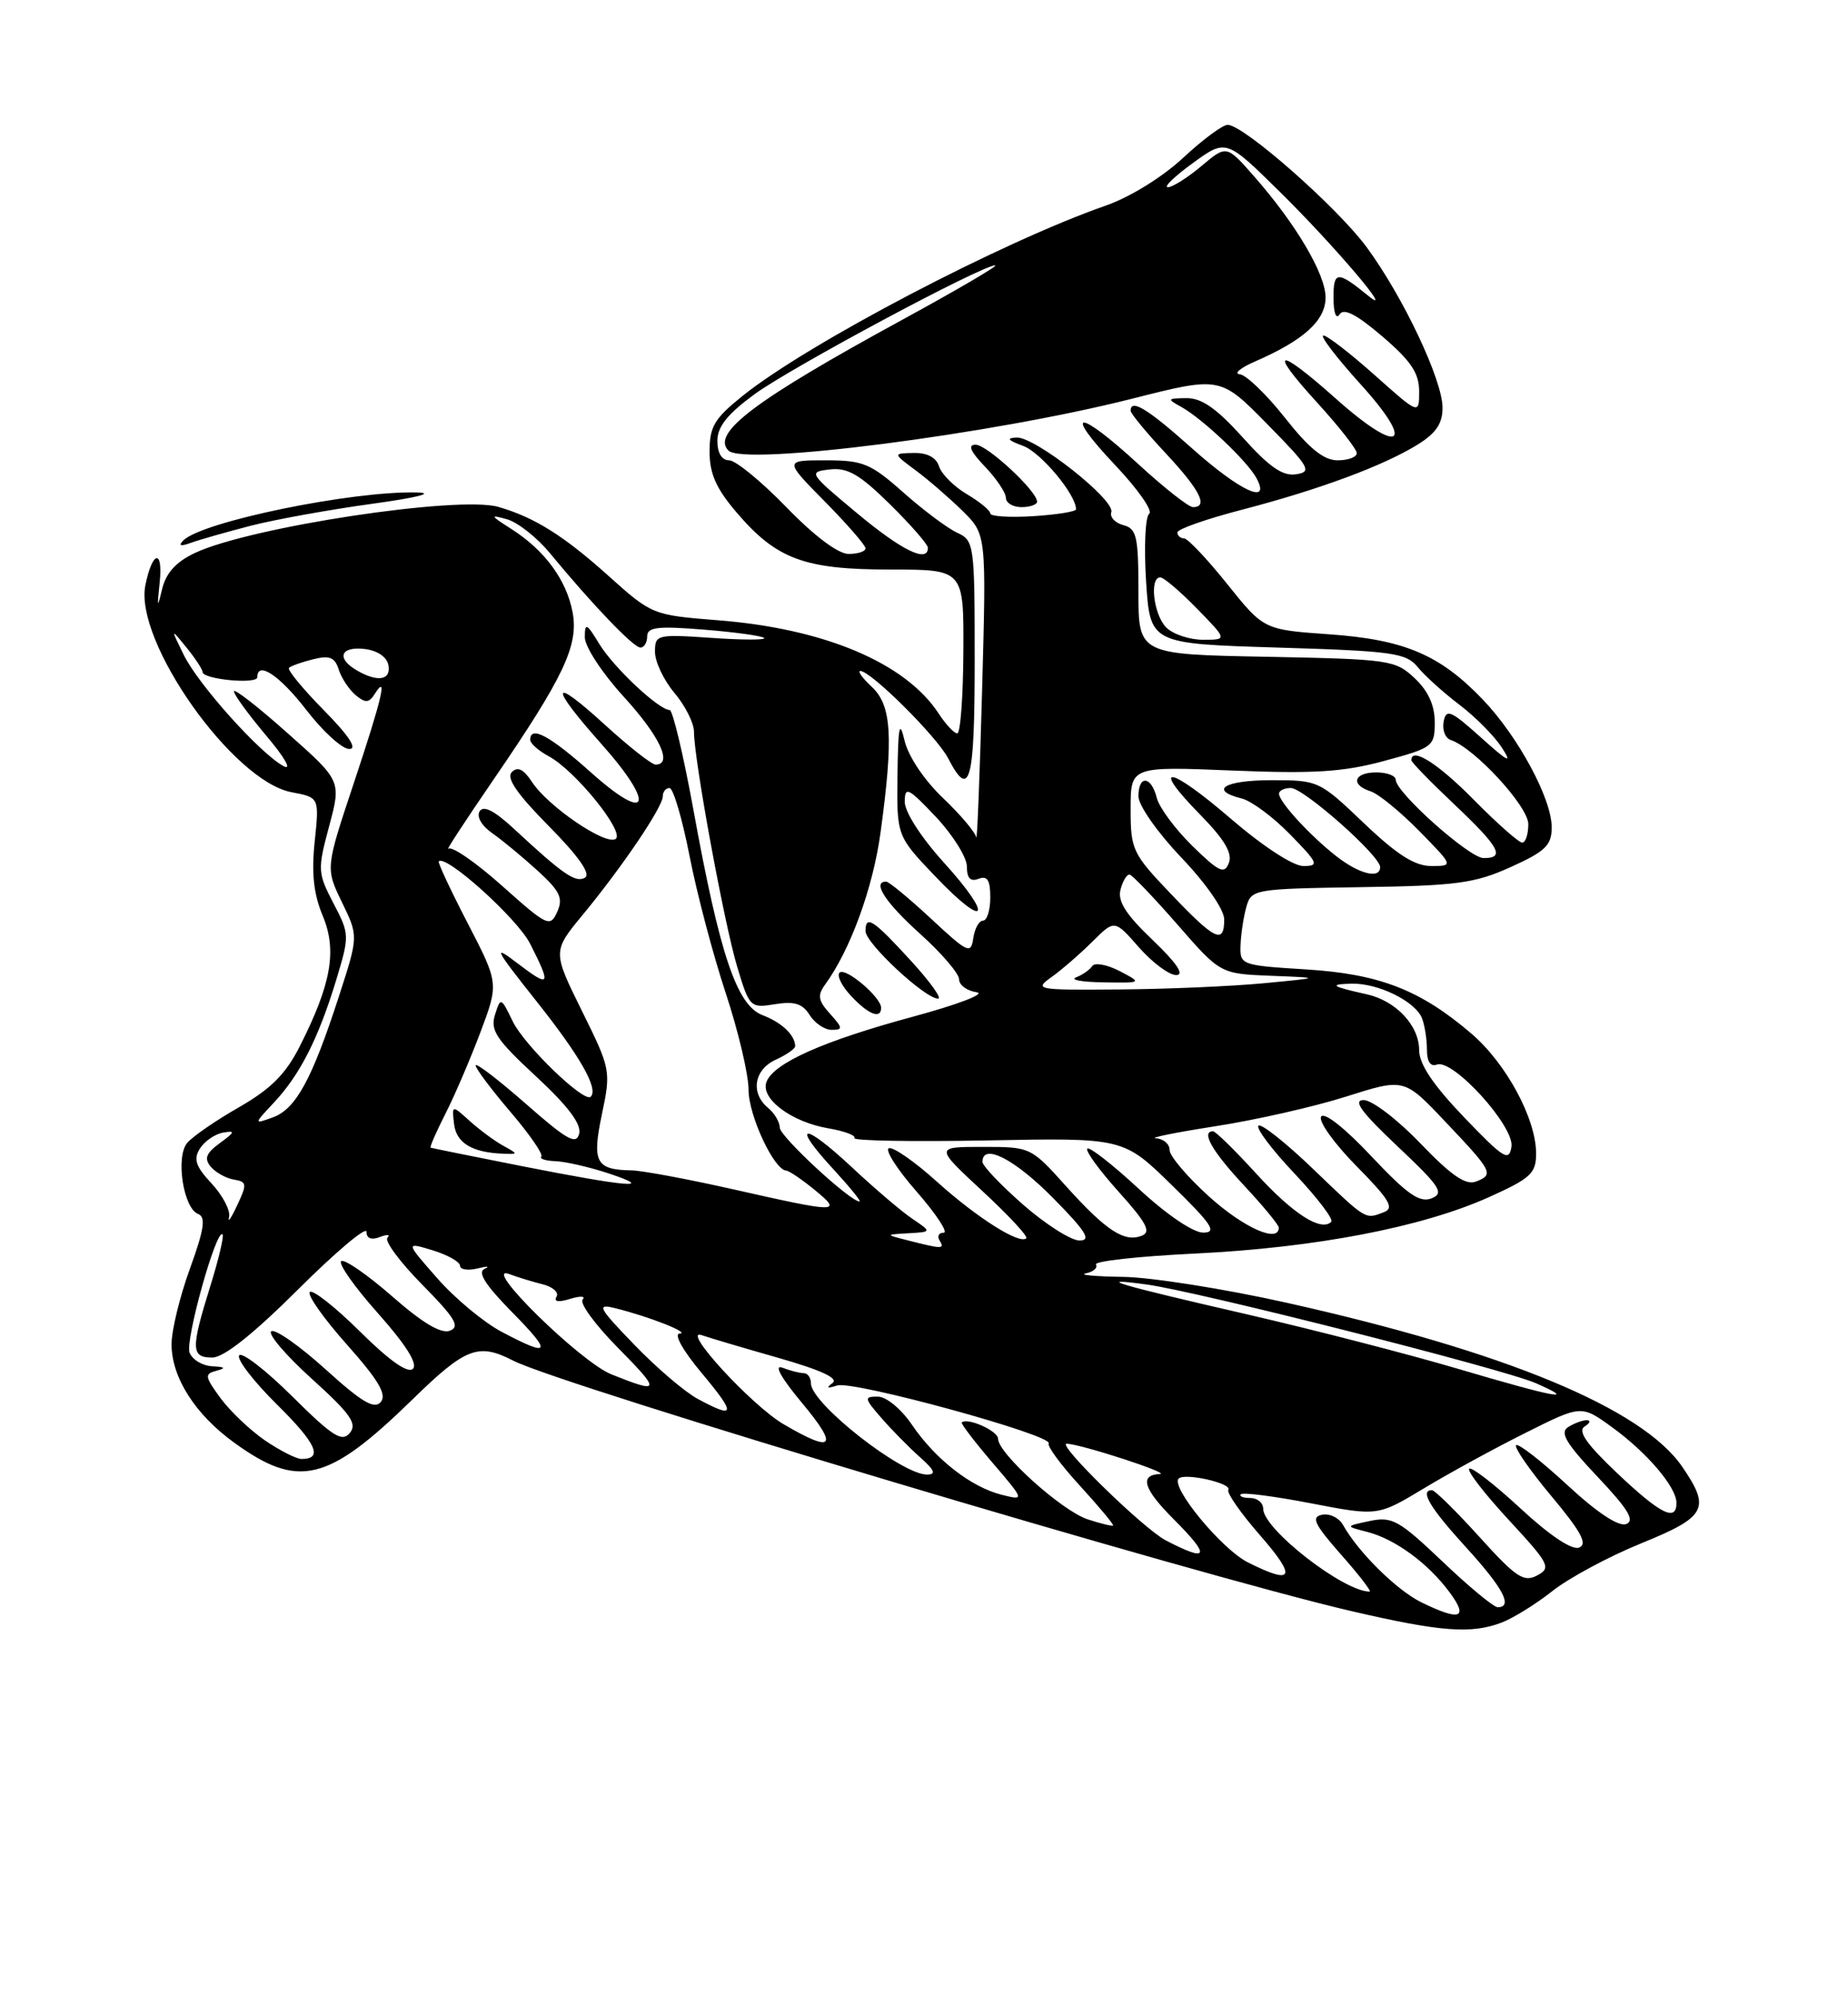 <?xml version="1.0" encoding="UTF-8" standalone="no"?>
<!DOCTYPE svg PUBLIC "-//W3C//DTD SVG 1.1//EN" "http://www.w3.org/Graphics/SVG/1.1/DTD/svg11.dtd" >
<svg xmlns="http://www.w3.org/2000/svg" xmlns:xlink="http://www.w3.org/1999/xlink" version="1.1" viewBox="0 0 237 256">
 <g >
 <path fill="currentColor"
d=" M 192.58 207.97 C 194.07 207.40 197.01 205.58 199.10 203.92 C 201.20 202.26 206.31 199.51 210.46 197.82 C 218.85 194.41 219.41 193.36 215.75 188.01 C 210.61 180.51 193.07 173.24 164.98 166.97 C 157.02 165.19 147.57 163.70 144.00 163.66 C 140.43 163.61 138.29 163.41 139.26 163.21 C 140.23 163.01 140.81 162.50 140.55 162.08 C 140.29 161.65 146.02 161.02 153.29 160.67 C 168.69 159.92 182.32 157.31 190.91 153.46 C 196.32 151.03 197.00 150.40 197.00 147.85 C 197.00 143.40 193.17 136.30 188.70 132.48 C 182.15 126.87 176.90 124.83 167.45 124.25 C 159.11 123.73 159.00 123.68 159.10 121.11 C 159.15 119.67 159.49 117.47 159.85 116.21 C 160.48 113.98 160.85 113.92 174.50 113.71 C 186.82 113.53 189.13 113.22 193.75 111.13 C 198.22 109.11 199.00 108.35 199.00 106.03 C 199.00 102.37 194.69 94.39 190.17 89.67 C 184.67 83.92 180.11 81.98 170.47 81.30 C 162.08 80.71 162.08 80.71 157.38 74.85 C 154.80 71.63 152.31 69.00 151.84 69.00 C 151.38 69.00 151.00 68.66 151.00 68.24 C 151.00 67.82 154.71 66.52 159.25 65.34 C 169.13 62.77 177.32 59.74 181.75 57.02 C 184.15 55.55 185.00 54.31 185.00 52.26 C 185.00 48.72 179.98 38.10 175.29 31.71 C 171.53 26.59 159.50 16.00 157.44 16.00 C 156.80 16.00 154.22 17.91 151.71 20.25 C 149.06 22.71 144.90 25.28 141.82 26.35 C 128.48 31.00 103.66 43.99 95.25 50.73 C 91.61 53.65 91.00 54.67 91.00 57.89 C 91.00 60.72 91.85 62.63 94.47 65.69 C 99.59 71.68 103.16 73.00 114.20 73.00 C 123.60 73.00 123.60 73.00 123.55 83.50 C 123.52 89.27 123.17 93.99 122.77 94.00 C 122.37 94.00 121.29 92.85 120.37 91.44 C 116.12 84.96 105.73 80.57 92.07 79.50 C 83.70 78.84 83.59 78.79 78.07 73.84 C 72.29 68.65 68.53 66.30 63.91 64.97 C 58.77 63.50 32.09 67.54 25.01 70.87 C 22.58 72.01 21.30 73.42 20.79 75.50 C 20.18 78.06 20.13 77.94 20.47 74.73 C 20.95 70.31 19.54 70.55 18.64 75.03 C 17.21 82.21 29.88 100.14 37.39 101.54 C 40.95 102.21 40.95 102.21 40.36 107.86 C 39.93 111.91 40.22 114.60 41.39 117.38 C 43.25 121.84 42.49 126.12 38.43 134.14 C 36.63 137.68 34.74 139.57 30.65 141.92 C 27.67 143.62 24.68 145.68 24.00 146.50 C 22.50 148.31 23.52 154.88 25.41 155.60 C 26.42 155.99 26.19 157.56 24.36 162.60 C 23.06 166.17 22.00 170.53 22.00 172.30 C 22.01 176.55 25.01 181.27 30.02 184.90 C 38.27 190.88 42.03 189.97 52.88 179.39 C 59.71 172.72 61.33 172.09 65.80 174.39 C 71.98 177.57 153.52 201.92 173.44 206.53 C 184.80 209.16 188.68 209.45 192.58 207.97 Z  M 32.18 67.38 C 35.31 66.58 42.28 65.32 47.68 64.58 C 53.43 63.79 55.84 63.19 53.50 63.12 C 45.22 62.89 25.90 66.85 23.50 69.28 C 22.83 69.96 23.16 70.06 24.50 69.57 C 25.60 69.17 29.06 68.19 32.18 67.38 Z  M 182.24 205.35 C 179.11 203.80 174.18 198.94 172.24 195.46 C 171.72 194.54 170.52 193.95 169.55 194.15 C 168.11 194.44 168.55 195.35 171.98 199.25 C 174.29 201.86 175.94 204.00 175.65 204.00 C 172.30 204.00 162.00 195.99 162.00 193.38 C 162.00 192.62 161.25 192.00 160.33 192.00 C 159.42 192.00 158.88 191.78 159.14 191.52 C 159.41 191.26 163.46 191.78 168.16 192.69 C 176.69 194.33 176.69 194.33 182.59 190.78 C 185.84 188.82 191.72 185.61 195.65 183.65 C 202.80 180.07 202.80 180.07 206.74 182.93 C 211.22 186.17 215.00 190.61 215.00 192.63 C 215.00 195.10 212.96 194.08 207.41 188.83 C 203.47 185.10 202.30 183.43 203.22 182.84 C 203.92 182.40 204.05 182.03 203.50 182.03 C 202.95 182.03 201.87 182.43 201.10 182.92 C 200.01 183.61 200.83 185.00 204.88 189.28 C 208.82 193.45 209.70 194.90 208.55 195.34 C 207.59 195.71 204.82 193.88 200.99 190.33 C 197.66 187.25 194.71 184.96 194.43 185.23 C 194.16 185.51 196.19 188.45 198.96 191.76 C 202.79 196.34 203.64 197.92 202.51 198.36 C 201.60 198.71 198.73 196.80 194.99 193.33 C 191.66 190.25 188.70 187.96 188.42 188.25 C 188.13 188.54 190.42 191.50 193.50 194.82 C 198.72 200.47 198.97 200.95 197.13 201.93 C 195.42 202.84 194.42 202.18 189.73 196.99 C 186.75 193.70 184.01 191.00 183.65 191.00 C 182.04 191.00 183.37 193.24 188.00 198.31 C 192.78 203.54 194.08 206.00 192.07 206.00 C 191.56 206.00 188.37 203.36 184.99 200.14 C 179.41 194.84 178.53 194.35 175.67 194.95 C 172.50 195.62 172.50 195.62 175.35 196.35 C 178.94 197.28 183.16 200.37 185.92 204.11 C 188.38 207.43 187.24 207.81 182.24 205.35 Z  M 160.03 200.25 C 156.68 198.57 150.09 190.58 151.16 189.51 C 151.93 188.74 158.04 190.12 157.53 190.95 C 157.29 191.33 159.14 193.98 161.63 196.82 C 166.35 202.23 165.90 203.20 160.03 200.25 Z  M 149.50 197.43 C 146.63 195.93 135.40 184.96 136.81 185.04 C 138.79 185.14 150.23 188.87 148.75 188.93 C 146.09 189.04 146.64 190.84 150.50 194.70 C 155.32 199.52 155.03 200.31 149.50 197.43 Z  M 139.50 194.74 C 136.21 193.67 128.00 186.29 128.00 184.41 C 128.00 183.40 124.04 181.63 123.34 182.33 C 123.21 182.46 124.97 184.77 127.26 187.45 C 131.43 192.33 131.43 192.33 128.47 191.59 C 124.54 190.61 119.96 187.04 116.95 182.61 C 115.57 180.58 113.66 179.01 112.58 179.01 C 110.79 179.00 110.82 179.20 113.04 181.75 C 114.35 183.26 116.57 185.51 117.96 186.75 C 119.86 188.43 120.10 188.99 118.89 189.00 C 115.63 189.01 104.00 179.88 104.00 177.31 C 104.00 176.59 103.59 176.00 103.08 176.00 C 102.58 176.00 101.34 175.69 100.33 175.30 C 99.21 174.87 100.18 176.61 102.84 179.80 C 107.60 185.50 106.91 186.31 100.50 182.55 C 96.37 180.14 87.18 170.12 90.02 171.14 C 90.84 171.43 95.21 172.73 99.75 174.02 C 105.35 175.62 107.61 176.67 106.75 177.28 C 105.90 177.90 106.10 177.99 107.37 177.58 C 109.41 176.92 135.14 183.97 134.49 185.01 C 134.28 185.36 136.10 187.83 138.55 190.49 C 140.99 193.16 142.88 195.43 142.75 195.53 C 142.61 195.64 141.15 195.28 139.50 194.74 Z  M 33.98 184.62 C 32.07 183.31 29.50 180.86 28.27 179.19 C 26.25 176.42 26.20 176.10 27.77 175.69 C 29.03 175.36 28.88 175.20 27.22 175.12 C 25.96 175.05 24.66 174.27 24.31 173.37 C 23.72 171.83 27.75 157.41 28.54 158.21 C 28.75 158.42 28.04 161.42 26.96 164.88 C 24.46 172.91 24.49 174.00 27.23 174.00 C 28.70 174.00 32.46 171.01 38.23 165.27 C 43.05 160.47 47.00 157.14 47.00 157.88 C 47.00 158.73 47.62 158.98 48.72 158.55 C 49.67 158.19 50.10 158.23 49.69 158.64 C 49.28 159.05 51.29 161.76 54.15 164.66 C 58.37 168.93 59.04 170.05 57.70 170.56 C 56.57 170.99 54.20 169.58 50.31 166.17 C 47.15 163.41 44.21 161.37 43.77 161.64 C 43.33 161.92 45.43 164.91 48.45 168.30 C 52.03 172.32 53.60 174.80 52.96 175.44 C 52.32 176.08 49.97 174.43 46.18 170.68 C 43.00 167.53 40.09 165.24 39.73 165.60 C 39.37 165.96 41.51 169.00 44.49 172.34 C 48.54 176.89 49.63 178.74 48.84 179.69 C 48.02 180.68 46.43 179.75 41.75 175.51 C 38.43 172.51 35.30 170.31 34.80 170.63 C 34.29 170.94 36.62 173.68 39.97 176.71 C 44.97 181.23 45.85 182.48 44.86 183.67 C 43.86 184.88 42.66 184.12 37.45 178.95 C 34.04 175.57 30.98 173.22 30.67 173.73 C 30.35 174.24 32.53 177.06 35.50 180.00 C 40.59 185.02 41.48 187.00 38.67 187.00 C 38.01 187.00 35.90 185.93 33.98 184.62 Z  M 89.50 179.31 C 87.85 178.43 84.18 175.30 81.34 172.35 C 76.74 167.59 76.47 167.08 78.84 167.66 C 83.19 168.73 88.60 170.85 87.16 170.93 C 86.38 170.97 87.57 173.10 90.00 176.00 C 94.43 181.30 94.34 181.91 89.50 179.31 Z  M 187.00 175.45 C 180.68 173.58 168.53 170.45 160.00 168.48 C 143.08 164.59 140.11 163.70 147.00 164.63 C 153.47 165.49 192.85 175.47 197.00 177.30 C 202.42 179.68 199.54 179.15 187.00 175.45 Z  M 78.40 176.15 C 74.39 174.54 61.50 161.87 65.34 163.31 C 66.36 163.70 68.27 164.28 69.59 164.61 C 70.91 164.94 71.71 165.66 71.37 166.21 C 70.98 166.85 71.63 166.94 73.12 166.48 C 74.43 166.08 75.15 166.12 74.72 166.57 C 74.30 167.02 76.31 169.77 79.19 172.69 C 84.81 178.38 84.74 178.69 78.40 176.15 Z  M 64.33 170.70 C 62.04 169.49 58.32 166.40 56.08 163.84 C 51.99 159.19 51.99 159.19 55.50 160.26 C 57.42 160.85 59.00 161.74 59.00 162.24 C 59.00 162.73 60.01 162.88 61.25 162.58 C 62.49 162.27 62.89 162.29 62.15 162.63 C 61.20 163.05 62.22 164.67 65.61 168.12 C 70.90 173.48 70.62 174.03 64.33 170.70 Z  M 116.50 159.00 C 113.50 158.24 113.50 158.24 116.50 158.07 C 119.50 157.90 119.50 157.90 117.00 156.21 C 115.62 155.28 112.13 152.31 109.24 149.60 C 102.98 143.76 101.38 143.91 106.85 149.83 C 108.96 152.13 110.49 154.00 110.24 154.00 C 109.02 154.00 100.00 145.65 100.00 144.53 C 100.00 143.82 99.33 142.68 98.50 142.00 C 96.21 140.10 96.70 137.09 99.50 135.82 C 100.88 135.19 101.99 134.41 101.98 134.09 C 101.95 132.65 100.25 131.05 97.78 130.11 C 94.49 128.85 92.31 122.39 88.92 103.75 C 87.64 96.74 86.27 91.00 85.88 91.00 C 84.50 91.00 78.71 85.57 76.86 82.54 C 75.23 79.86 75.01 79.76 75.00 81.67 C 75.00 82.88 77.21 86.26 80.00 89.31 C 84.61 94.35 86.32 98.00 84.08 98.00 C 83.57 98.00 80.65 95.70 77.58 92.90 C 70.62 86.54 70.36 87.76 77.07 95.29 C 84.12 103.19 83.29 105.70 75.84 99.05 C 70.50 94.28 68.00 92.94 68.00 94.83 C 68.00 95.29 69.07 96.23 70.37 96.93 C 73.79 98.76 80.23 106.74 78.94 107.54 C 77.61 108.36 70.27 103.35 68.23 100.23 C 67.15 98.59 66.39 98.21 65.64 98.96 C 64.89 99.71 66.30 101.75 70.39 105.89 C 74.18 109.72 75.79 112.01 75.04 112.48 C 73.85 113.21 72.25 112.12 65.87 106.19 C 63.39 103.90 62.00 103.19 61.51 103.99 C 61.09 104.67 61.77 105.85 63.14 106.80 C 64.44 107.71 67.05 109.87 68.96 111.61 C 71.83 114.23 72.25 115.12 71.46 116.88 C 70.55 118.89 70.20 118.72 64.38 113.53 C 61.01 110.53 57.92 108.39 57.50 108.79 C 57.07 109.18 59.66 105.22 63.24 100.00 C 72.33 86.74 74.23 82.72 73.43 78.46 C 72.65 74.33 69.84 70.51 65.59 67.81 C 62.86 66.07 62.79 65.93 65.00 66.55 C 66.38 66.93 68.85 68.88 70.50 70.87 C 75.99 77.52 81.24 83.00 82.13 83.00 C 82.61 83.00 83.00 82.35 83.00 81.56 C 83.00 80.38 84.33 80.22 90.25 80.70 C 94.24 81.02 97.72 81.50 98.00 81.77 C 98.28 82.04 95.24 82.04 91.25 81.76 C 84.22 81.28 84.00 81.34 84.00 83.56 C 84.00 84.82 85.12 87.18 86.50 88.82 C 87.88 90.45 89.00 92.69 89.00 93.79 C 89.00 97.32 92.86 118.31 94.53 123.87 C 96.11 129.13 96.22 129.23 99.39 128.71 C 101.87 128.31 102.92 128.63 103.83 130.09 C 104.48 131.14 105.76 132.00 106.66 132.00 C 108.12 132.00 108.10 131.77 106.45 129.94 C 104.92 128.25 104.81 127.58 105.82 126.19 C 109.06 121.75 111.97 113.77 112.93 106.68 C 114.60 94.47 114.35 90.41 111.81 88.04 C 110.61 86.92 109.94 86.00 110.33 86.00 C 111.69 86.00 120.16 94.42 121.60 97.20 C 124.38 102.57 125.00 100.28 125.00 84.66 C 125.00 69.73 124.94 69.29 122.75 68.28 C 121.51 67.71 118.41 65.39 115.85 63.12 C 111.64 59.39 110.68 59.00 105.88 59.00 C 100.57 59.00 100.57 59.00 105.78 64.28 C 108.65 67.19 111.00 69.89 111.00 70.28 C 111.00 70.68 110.02 71.00 108.83 71.00 C 107.49 71.00 104.43 68.70 100.84 65.00 C 97.64 61.70 94.34 59.00 93.51 59.00 C 92.57 59.00 92.00 58.07 92.00 56.51 C 92.00 54.69 93.29 53.08 96.75 50.54 C 101.42 47.12 125.95 33.99 127.64 34.01 C 128.11 34.01 122.74 37.16 115.69 41.00 C 96.82 51.29 91.19 55.52 93.42 57.75 C 95.41 59.75 127.16 55.67 145.16 51.11 C 156.50 48.24 156.50 48.24 162.50 54.34 C 167.96 59.89 168.30 60.47 166.22 60.79 C 164.51 61.06 162.79 59.87 159.38 56.07 C 156.03 52.35 154.11 51.01 152.16 51.03 C 149.68 51.06 149.63 51.13 151.50 52.16 C 154.18 53.64 159.93 59.07 161.12 61.25 C 163.06 64.82 159.07 62.99 152.91 57.50 C 147.19 52.39 145.00 51.05 145.00 52.65 C 145.00 53.00 147.03 55.46 149.50 58.10 C 153.90 62.81 155.01 65.00 152.99 65.00 C 152.44 65.00 149.29 62.52 146.00 59.50 C 138.21 52.34 136.20 52.40 143.00 59.60 C 145.92 62.68 147.89 65.49 147.38 65.85 C 146.88 66.21 146.70 70.10 146.98 74.50 C 147.50 82.50 147.50 82.50 163.84 83.00 C 178.70 83.45 180.33 83.68 181.84 85.53 C 182.75 86.64 185.15 88.80 187.18 90.34 C 189.20 91.87 191.64 94.33 192.60 95.81 C 194.00 97.96 193.46 97.71 189.93 94.53 C 186.05 91.05 185.47 90.80 185.14 92.50 C 184.94 93.56 185.35 94.62 186.06 94.85 C 189.10 95.87 196.00 103.35 196.00 105.63 C 196.00 106.93 195.65 108.00 195.22 108.00 C 194.78 108.00 191.99 105.53 189.00 102.50 C 184.40 97.84 181.00 95.69 181.00 97.44 C 181.00 97.69 183.47 100.23 186.50 103.09 C 192.32 108.59 193.09 110.01 190.25 109.98 C 188.41 109.95 179.00 101.56 179.00 99.95 C 179.00 99.43 177.88 99.00 176.50 99.00 C 173.61 99.00 173.15 100.60 175.79 101.43 C 176.78 101.75 179.57 104.03 182.00 106.50 C 186.42 111.00 186.42 111.00 183.55 111.00 C 181.44 111.00 179.16 109.55 174.91 105.50 C 169.22 100.07 169.07 100.00 163.07 100.00 C 157.03 100.00 154.96 101.27 159.26 102.35 C 160.50 102.66 163.29 104.73 165.46 106.96 C 169.07 110.65 169.21 111.00 167.15 111.00 C 165.83 111.00 161.97 108.48 157.84 104.93 C 149.88 98.08 147.39 97.77 153.95 104.45 C 157.02 107.58 158.08 109.36 157.60 110.60 C 157.03 112.09 156.36 111.79 152.92 108.43 C 150.72 106.27 148.66 103.50 148.35 102.26 C 147.64 99.43 146.00 99.30 146.00 102.07 C 146.00 103.22 148.45 106.72 151.50 109.91 C 154.69 113.26 157.00 116.59 157.00 117.84 C 157.00 121.08 155.84 120.53 150.17 114.58 C 145.23 109.41 145.00 108.92 145.00 103.70 C 145.00 98.23 145.00 98.23 158.02 98.76 C 168.52 99.19 172.28 98.95 177.52 97.53 C 183.79 95.84 184.00 95.67 184.00 92.56 C 184.00 90.40 183.16 88.55 181.42 86.92 C 178.94 84.59 178.21 84.49 162.42 84.18 C 146.00 83.87 146.00 83.87 146.00 75.84 C 146.00 68.75 145.77 67.75 144.07 67.31 C 143.01 67.03 142.31 66.28 142.52 65.65 C 143.05 64.09 132.76 55.98 130.39 56.08 C 129.01 56.14 129.24 56.43 131.21 57.15 C 133.48 57.98 138.00 63.39 138.00 65.28 C 138.00 65.57 135.52 65.97 132.50 66.16 C 129.47 66.35 127.00 66.19 127.00 65.81 C 127.00 65.43 125.65 64.32 124.00 63.34 C 122.35 62.37 120.74 60.76 120.43 59.78 C 120.07 58.63 118.91 58.02 117.18 58.06 C 114.50 58.11 114.50 58.11 117.46 60.31 C 119.08 61.51 121.78 63.85 123.46 65.50 C 126.50 68.50 126.50 68.50 125.95 88.50 C 125.65 99.50 125.31 107.97 125.20 107.33 C 125.09 106.68 123.16 104.40 120.91 102.26 C 118.52 99.98 116.49 96.95 116.01 94.94 C 115.36 92.17 115.18 93.03 115.10 99.32 C 115.00 107.15 115.00 107.15 119.93 112.31 C 126.52 119.22 127.52 117.70 121.07 110.58 C 118.10 107.30 116.01 104.05 116.03 102.74 C 116.05 100.74 116.48 100.96 120.03 104.71 C 122.21 107.03 124.00 109.89 124.00 111.07 C 124.00 112.56 124.45 113.04 125.50 112.64 C 126.63 112.21 127.00 112.80 127.00 115.03 C 127.00 116.66 126.58 118.00 126.07 118.00 C 125.56 118.00 125.00 119.01 124.82 120.25 C 124.52 122.34 124.13 122.15 119.40 117.75 C 116.59 115.14 114.00 113.00 113.65 113.00 C 111.80 113.00 113.54 115.68 118.00 119.69 C 120.75 122.16 123.00 124.79 123.00 125.52 C 123.00 126.26 124.01 127.00 125.25 127.18 C 126.50 127.36 122.85 128.75 117.09 130.31 C 105.62 133.41 99.22 136.25 98.30 138.67 C 97.48 140.80 101.50 143.82 106.23 144.62 C 108.28 144.97 109.79 145.53 109.58 145.87 C 109.36 146.22 117.04 146.35 126.63 146.17 C 144.07 145.83 144.07 145.83 150.28 151.90 C 155.44 156.94 156.13 157.98 154.31 157.99 C 153.02 157.99 149.61 155.68 146.03 152.36 C 142.68 149.26 139.72 146.95 139.44 147.22 C 139.17 147.50 140.98 149.99 143.47 152.76 C 147.06 156.75 147.67 157.91 146.42 158.39 C 144.17 159.26 141.85 157.73 136.71 152.03 C 132.22 147.03 132.16 147.00 126.04 147.00 C 119.89 147.00 119.89 147.00 125.97 152.64 C 129.32 155.74 131.86 158.47 131.62 158.71 C 130.78 159.55 125.33 156.11 120.19 151.49 C 117.35 148.92 114.56 146.98 114.00 147.17 C 113.44 147.35 115.04 149.87 117.57 152.75 C 120.09 155.64 121.64 158.00 121.02 158.00 C 120.39 158.00 120.16 158.45 120.50 159.00 C 121.18 160.11 120.85 160.11 116.50 159.00 Z  M 113.00 129.17 C 113.00 127.81 108.41 123.93 107.67 124.67 C 107.29 125.04 107.96 126.40 109.17 127.68 C 111.38 130.04 113.00 130.67 113.00 129.17 Z  M 116.92 123.25 C 111.99 117.86 111.00 117.20 111.00 119.34 C 111.00 120.90 118.63 128.00 120.31 128.00 C 120.83 128.00 119.30 125.86 116.92 123.25 Z  M 133.00 64.30 C 133.00 62.94 126.59 57.00 125.12 57.00 C 124.08 57.00 124.44 57.85 126.31 59.80 C 127.79 61.35 129.00 63.15 129.00 63.80 C 129.00 64.46 129.90 65.00 131.00 65.00 C 132.10 65.00 133.00 64.68 133.00 64.30 Z  M 131.23 154.42 C 128.35 151.90 126.00 149.43 126.00 148.92 C 126.00 146.46 130.11 148.55 135.00 153.50 C 139.27 157.82 140.01 159.00 138.45 159.00 C 137.36 159.00 134.11 156.94 131.23 154.42 Z  M 155.11 153.41 C 152.30 150.88 150.00 148.18 150.00 147.41 C 150.00 146.63 149.21 145.96 148.25 145.90 C 147.29 145.85 150.70 145.16 155.83 144.36 C 160.96 143.57 168.51 141.86 172.61 140.56 C 180.07 138.19 180.07 138.19 185.28 143.69 C 191.43 150.17 191.63 150.54 189.30 151.44 C 187.98 151.95 186.15 150.70 182.17 146.56 C 179.24 143.50 175.96 141.00 174.89 141.00 C 173.45 141.00 174.59 142.55 179.22 146.92 C 184.73 152.11 185.26 152.94 183.58 153.60 C 182.05 154.19 180.46 153.07 175.87 148.20 C 172.47 144.58 169.82 142.49 169.43 143.12 C 169.06 143.71 171.10 146.56 173.96 149.46 C 178.18 153.73 178.85 154.84 177.50 155.36 C 175.04 156.30 175.32 156.47 168.41 149.84 C 164.88 146.45 161.72 143.95 161.39 144.28 C 161.05 144.61 163.15 147.39 166.05 150.45 C 168.94 153.52 171.05 156.28 170.73 156.60 C 169.43 157.90 165.83 155.60 161.13 150.45 C 158.39 147.45 155.89 145.00 155.57 145.00 C 153.99 145.00 155.45 147.56 159.50 151.90 C 161.97 154.54 164.00 157.00 164.00 157.35 C 164.00 159.37 159.54 157.39 155.11 153.41 Z  M 29.38 156.00 C 29.58 155.18 28.58 153.25 27.15 151.71 C 25.09 149.50 24.78 148.58 25.64 147.21 C 26.23 146.27 27.57 145.35 28.61 145.17 C 30.21 144.89 30.15 145.09 28.20 146.51 C 26.43 147.80 26.16 148.49 27.02 149.53 C 27.64 150.27 28.97 151.02 29.99 151.19 C 31.67 151.47 31.71 151.75 30.41 154.50 C 29.64 156.15 29.17 156.82 29.38 156.00 Z  M 94.00 152.43 C 88.22 151.13 82.38 150.04 81.00 150.01 C 76.40 149.93 75.90 148.98 77.20 142.78 C 78.36 137.25 78.32 137.03 74.62 129.55 C 70.86 121.94 70.86 121.94 74.76 117.22 C 79.82 111.09 85.00 103.43 85.00 102.07 C 85.00 101.48 85.39 101.00 85.86 101.00 C 86.34 101.00 87.50 104.94 88.44 109.75 C 89.38 114.56 91.47 122.46 93.08 127.31 C 94.68 132.15 96.00 137.72 96.00 139.69 C 96.00 142.97 99.26 149.95 100.83 150.04 C 101.20 150.06 102.85 151.18 104.50 152.53 C 108.11 155.49 107.53 155.49 94.00 152.43 Z  M 67.00 149.48 C 60.67 148.23 55.38 147.16 55.23 147.10 C 55.08 147.05 55.92 145.12 57.09 142.82 C 58.27 140.52 60.29 135.80 61.60 132.34 C 63.97 126.04 63.97 126.04 59.99 118.35 C 57.80 114.12 56.12 110.54 56.27 110.40 C 57.19 109.48 66.32 117.70 67.98 120.95 C 70.74 126.38 70.56 126.66 66.37 123.47 C 63.14 121.00 63.41 121.54 68.79 128.32 C 74.41 135.39 76.78 139.55 75.76 140.57 C 74.93 141.41 67.26 134.01 65.76 130.92 C 64.25 127.80 64.20 127.78 63.48 130.07 C 62.85 132.05 63.64 133.24 68.73 137.95 C 72.83 141.75 74.58 144.07 74.28 145.30 C 73.91 146.79 72.72 146.12 67.42 141.46 C 63.89 138.37 61.00 136.16 61.00 136.56 C 61.00 136.96 63.01 139.64 65.46 142.51 C 67.92 145.39 69.70 147.96 69.42 148.24 C 69.14 148.52 69.95 148.78 71.21 148.83 C 72.47 148.87 75.53 149.57 78.00 150.38 C 84.30 152.46 80.46 152.14 67.00 149.48 Z  M 64.50 146.83 C 63.40 146.22 61.48 144.80 60.23 143.67 C 57.95 141.61 57.95 141.61 58.23 144.05 C 58.50 146.49 60.55 147.73 64.50 147.87 C 66.50 147.94 66.50 147.94 64.50 146.83 Z  M 187.75 143.19 C 183.77 139.03 182.00 136.39 182.00 134.59 C 182.00 131.44 179.02 128.27 175.28 127.44 C 170.75 126.44 170.35 126.16 173.30 126.08 C 176.72 125.98 181.54 128.35 182.38 130.54 C 182.72 131.44 183.00 133.24 183.00 134.55 C 183.00 136.07 183.46 136.76 184.27 136.45 C 186.32 135.66 194.23 144.36 193.84 146.97 C 193.54 148.94 192.86 148.51 187.75 143.19 Z  M 35.14 141.31 C 38.47 137.76 40.84 133.08 43.10 125.66 C 44.84 119.91 44.84 119.75 42.76 115.77 C 40.74 111.88 40.71 111.48 42.21 105.90 C 43.77 100.08 43.77 100.08 36.88 93.97 C 33.10 90.60 30.00 88.19 30.00 88.61 C 30.00 89.03 31.87 91.59 34.16 94.31 C 36.52 97.10 37.48 98.79 36.37 98.20 C 33.37 96.59 25.41 87.73 23.55 83.91 C 21.88 80.50 21.88 80.50 23.92 83.00 C 25.04 84.38 25.97 85.79 25.98 86.14 C 26.01 87.08 33.00 87.74 33.00 86.80 C 33.00 84.65 35.89 86.59 39.32 91.04 C 41.43 93.77 43.88 96.00 44.79 96.00 C 45.87 96.00 44.76 94.31 41.52 91.02 C 38.83 88.29 36.82 85.85 37.06 85.60 C 37.31 85.36 38.70 84.86 40.16 84.50 C 42.27 83.97 42.94 84.24 43.44 85.82 C 43.79 86.92 44.77 88.39 45.61 89.10 C 46.87 90.14 47.32 90.11 48.06 88.94 C 49.77 86.24 49.00 89.49 45.37 100.39 C 41.74 111.28 41.74 111.28 43.85 115.64 C 45.97 119.99 45.97 119.99 43.45 127.75 C 40.01 138.35 37.94 142.14 35.01 143.21 C 32.52 144.11 32.52 144.11 35.14 141.31 Z  M 134.89 125.21 C 136.20 124.27 138.55 122.23 140.11 120.68 C 142.94 117.86 142.94 117.86 146.07 121.43 C 147.80 123.39 149.95 124.99 150.85 124.98 C 151.94 124.96 150.92 123.45 147.84 120.50 C 144.41 117.24 143.31 115.52 143.70 114.03 C 143.99 112.91 144.52 112.04 144.87 112.10 C 145.21 112.15 147.97 115.03 151.00 118.50 C 156.50 124.81 156.50 124.81 163.00 125.07 C 169.50 125.32 169.50 125.32 162.00 126.03 C 157.88 126.42 149.55 126.78 143.50 126.82 C 132.88 126.91 132.58 126.85 134.89 125.21 Z  M 143.58 124.46 C 141.97 123.63 140.40 123.34 140.08 123.82 C 139.76 124.30 138.82 124.96 138.00 125.27 C 137.18 125.59 138.75 125.87 141.50 125.91 C 146.50 125.99 146.50 125.99 143.58 124.46 Z  M 171.39 109.75 C 168.03 107.13 164.08 102.83 164.03 101.75 C 164.01 101.34 164.69 101.00 165.54 101.00 C 167.19 101.00 177.00 109.68 177.00 111.14 C 177.00 112.70 174.32 112.04 171.39 109.75 Z  M 45.75 85.92 C 43.10 84.37 43.66 82.83 46.74 83.18 C 48.39 83.37 49.61 84.19 49.81 85.25 C 50.18 87.19 48.43 87.48 45.75 85.92 Z  M 149.57 80.43 C 147.95 78.81 147.38 74.00 148.80 74.00 C 149.24 74.00 151.35 75.80 153.50 78.00 C 157.41 82.00 157.41 82.00 154.27 82.00 C 152.55 82.00 150.44 81.29 149.57 80.43 Z  M 109.88 65.75 C 103.71 60.61 103.64 60.49 106.43 60.17 C 108.70 59.91 110.24 60.80 114.13 64.63 C 116.81 67.27 119.00 69.78 119.00 70.21 C 119.00 72.20 115.66 70.57 109.88 65.75 Z  M 164.80 53.56 C 162.43 50.56 159.82 48.05 159.00 47.97 C 158.18 47.90 159.07 47.15 160.98 46.32 C 167.21 43.61 170.00 41.08 170.00 38.13 C 170.00 35.13 166.20 28.70 160.78 22.54 C 157.29 18.58 157.29 18.58 154.07 21.29 C 152.30 22.78 150.36 24.00 149.77 24.00 C 149.18 24.00 150.62 22.61 152.98 20.90 C 157.25 17.80 157.25 17.80 164.20 24.65 C 171.15 31.50 179.15 40.92 175.46 37.90 C 171.51 34.68 171.00 34.72 171.02 38.19 C 171.02 40.11 171.35 40.99 171.80 40.29 C 172.33 39.45 173.97 40.29 177.28 43.12 C 180.96 46.27 182.00 47.82 182.00 50.16 C 182.00 53.16 182.00 53.16 176.30 48.08 C 173.17 45.29 170.20 43.00 169.72 43.00 C 169.23 43.00 171.38 45.81 174.49 49.25 C 181.70 57.20 179.54 58.43 171.29 51.07 C 163.76 44.36 162.54 44.62 168.90 51.58 C 171.70 54.65 174.00 57.57 174.00 58.08 C 174.00 58.59 172.90 59.00 171.55 59.00 C 169.77 59.00 167.91 57.50 164.80 53.56 Z "/>
</g>
</svg>